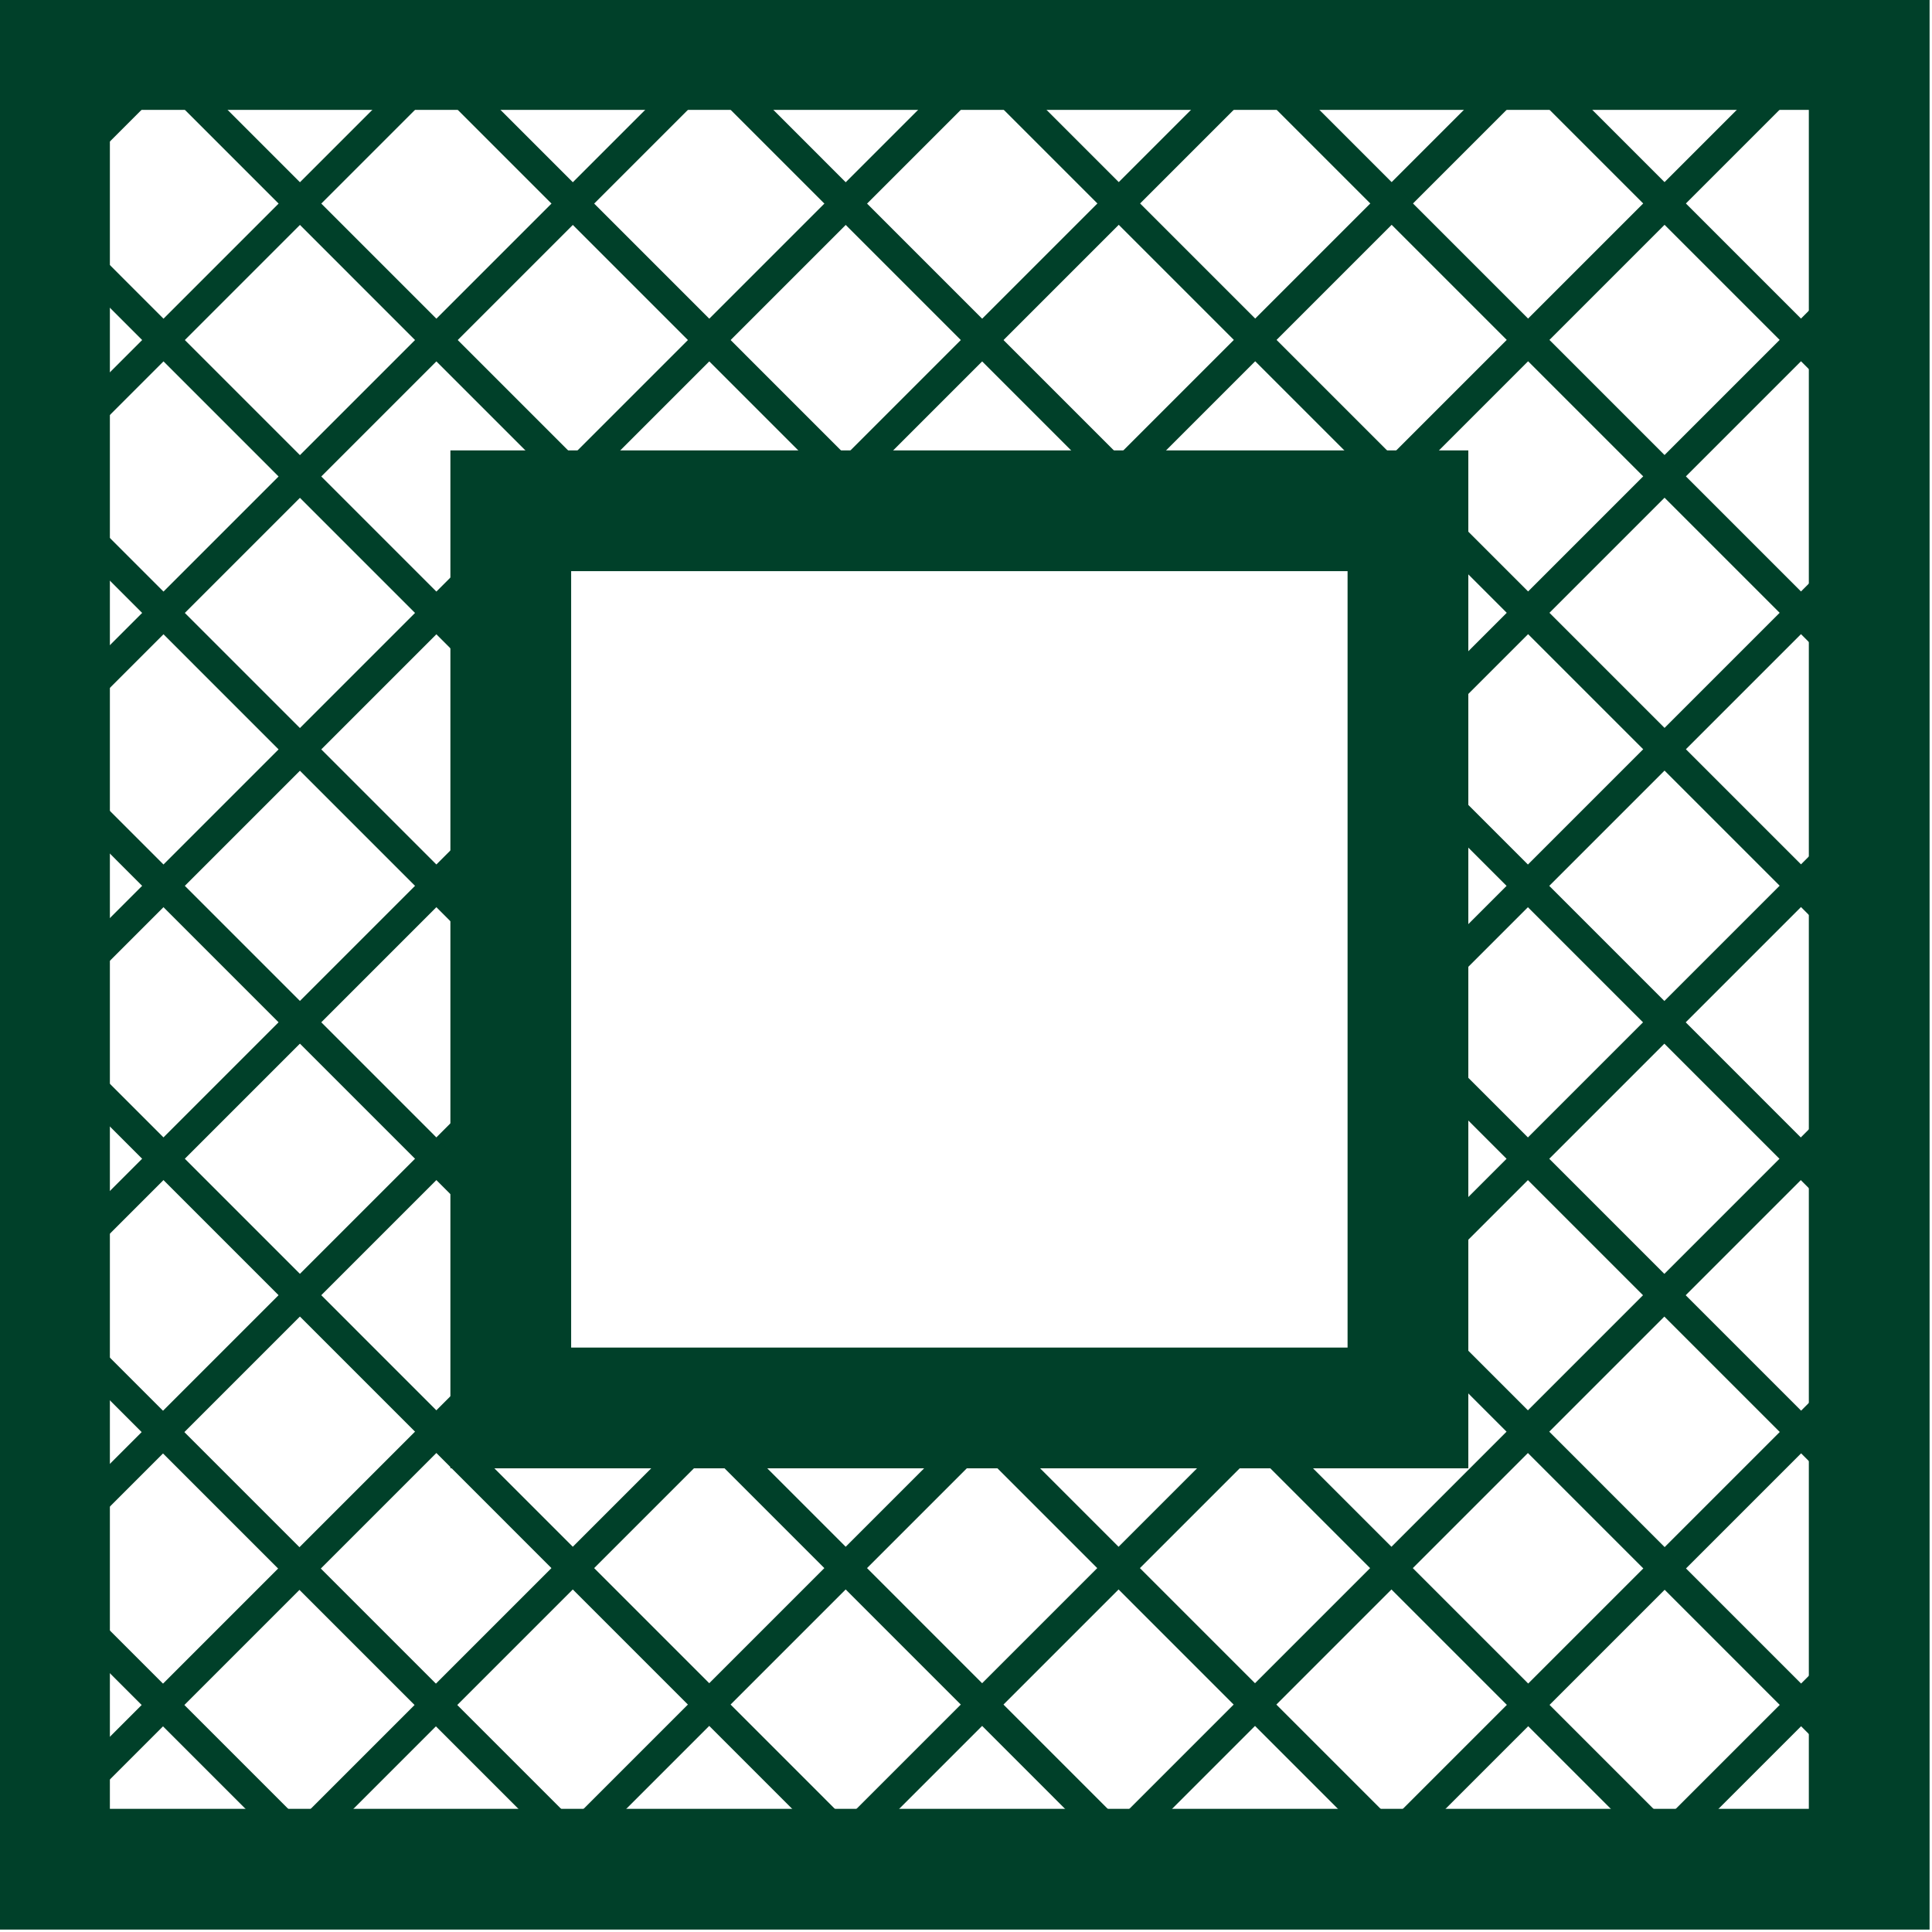 <svg id="Layer_1" data-name="Layer 1" xmlns="http://www.w3.org/2000/svg" xmlns:xlink="http://www.w3.org/1999/xlink" viewBox="0 0 16 16"><defs><style>.cls-1,.cls-3{fill:none;stroke:#004029;stroke-miterlimit:10;}.cls-2{clip-path:url(#clip-path);}.cls-3{stroke-width:0.25px;}</style><clipPath id="clip-path"><path class="cls-1" d="M.41.41V15.48H15.48V.41ZM11.66,11.66H4.23V4.23h7.43Z"/></clipPath></defs><g class="cls-2"><line class="cls-3" x1="41.76" y1="-48.9" x2="-49.23" y2="42.1"/><line class="cls-3" x1="42.89" y1="-47.77" x2="-48.1" y2="43.23"/><line class="cls-3" x1="44.02" y1="-46.64" x2="-46.97" y2="44.36"/><line class="cls-3" x1="45.15" y1="-45.51" x2="-45.84" y2="45.49"/><line class="cls-3" x1="46.28" y1="-44.38" x2="-44.71" y2="46.62"/><line class="cls-3" x1="47.41" y1="-43.24" x2="-43.58" y2="47.75"/><line class="cls-3" x1="48.54" y1="-42.11" x2="-42.45" y2="48.88"/><line class="cls-3" x1="49.67" y1="-40.98" x2="-41.32" y2="50.01"/><line class="cls-3" x1="50.8" y1="-39.85" x2="-40.19" y2="51.14"/><line class="cls-3" x1="51.93" y1="-38.72" x2="-39.06" y2="52.27"/><line class="cls-3" x1="53.06" y1="-37.59" x2="-37.93" y2="53.4"/><line class="cls-3" x1="54.19" y1="-36.46" x2="-36.8" y2="54.53"/><line class="cls-3" x1="55.32" y1="-35.33" x2="-35.67" y2="55.66"/><line class="cls-3" x1="56.45" y1="-34.2" x2="-34.54" y2="56.79"/><line class="cls-3" x1="57.58" y1="-33.07" x2="-33.41" y2="57.92"/><line class="cls-3" x1="58.72" y1="-31.94" x2="-32.28" y2="59.05"/><line class="cls-3" x1="59.85" y1="-30.81" x2="-31.15" y2="60.18"/><line class="cls-3" x1="60.98" y1="-29.68" x2="-30.02" y2="61.31"/><line class="cls-3" x1="62.11" y1="-28.55" x2="-28.89" y2="62.44"/><line class="cls-3" x1="63.24" y1="-27.42" x2="-27.76" y2="63.57"/><line class="cls-3" x1="64.37" y1="-26.29" x2="-26.63" y2="64.7"/><line class="cls-3" x1="65.5" y1="-25.16" x2="-25.5" y2="65.83"/><line class="cls-3" x1="66.63" y1="-24.03" x2="-24.36" y2="66.96"/><line class="cls-3" x1="67.76" y1="-22.9" x2="-23.23" y2="68.09"/><line class="cls-3" x1="68.89" y1="-21.77" x2="-22.1" y2="69.22"/><line class="cls-3" x1="70.02" y1="-20.64" x2="-20.97" y2="70.35"/><line class="cls-3" x1="71.15" y1="-19.51" x2="-19.84" y2="71.48"/><line class="cls-3" x1="72.28" y1="-18.38" x2="-18.71" y2="72.62"/><line class="cls-3" x1="73.41" y1="-17.25" x2="-17.58" y2="73.75"/><line class="cls-3" x1="74.54" y1="-16.12" x2="-16.45" y2="74.88"/><line class="cls-3" x1="75.67" y1="-14.99" x2="-15.32" y2="76.01"/><line class="cls-3" x1="76.8" y1="-13.86" x2="-14.19" y2="77.14"/><line class="cls-3" x1="77.93" y1="-12.73" x2="-13.06" y2="78.27"/><line class="cls-3" x1="79.06" y1="-11.6" x2="-11.93" y2="79.4"/><line class="cls-3" x1="80.19" y1="-10.46" x2="-10.8" y2="80.53"/><line class="cls-3" x1="81.32" y1="-9.33" x2="-9.67" y2="81.66"/><line class="cls-3" x1="82.45" y1="-8.2" x2="-8.54" y2="82.79"/><line class="cls-3" x1="83.58" y1="-7.07" x2="-7.41" y2="83.92"/><line class="cls-3" x1="84.71" y1="-5.94" x2="-6.28" y2="85.05"/><line class="cls-3" x1="85.84" y1="-4.81" x2="-5.15" y2="86.18"/><line class="cls-3" x1="86.97" y1="-3.68" x2="-4.02" y2="87.31"/><line class="cls-3" x1="88.1" y1="-2.55" x2="-2.89" y2="88.44"/><line class="cls-3" x1="89.23" y1="-1.42" x2="-1.76" y2="89.57"/><line class="cls-3" x1="90.36" y1="-0.29" x2="-0.63" y2="90.7"/><line class="cls-3" x1="91.49" y1="0.84" x2="0.5" y2="91.83"/><line class="cls-3" x1="92.63" y1="1.97" x2="1.63" y2="92.96"/><line class="cls-3" x1="93.76" y1="3.1" x2="2.76" y2="94.09"/><line class="cls-3" x1="94.89" y1="4.23" x2="3.89" y2="95.22"/><line class="cls-3" x1="96.02" y1="5.36" x2="5.02" y2="96.35"/><line class="cls-3" x1="97.15" y1="6.49" x2="6.15" y2="97.48"/><line class="cls-3" x1="98.28" y1="7.62" x2="7.28" y2="98.61"/><line class="cls-3" x1="99.41" y1="8.75" x2="8.41" y2="99.74"/><line class="cls-3" x1="100.54" y1="9.88" x2="9.55" y2="100.87"/><line class="cls-3" x1="101.67" y1="11.01" x2="10.68" y2="102"/><line class="cls-3" x1="102.8" y1="12.14" x2="11.81" y2="103.13"/><line class="cls-3" x1="103.93" y1="13.27" x2="12.94" y2="104.26"/><line class="cls-3" x1="105.06" y1="14.4" x2="14.07" y2="105.4"/><line class="cls-3" x1="106.19" y1="15.53" x2="15.2" y2="106.53"/><line class="cls-3" x1="106.19" y1="44.36" x2="15.2" y2="-46.64"/><line class="cls-3" x1="105.06" y1="45.49" x2="14.07" y2="-45.51"/><line class="cls-3" x1="103.93" y1="46.62" x2="12.94" y2="-44.38"/><line class="cls-3" x1="102.8" y1="47.75" x2="11.81" y2="-43.24"/><line class="cls-3" x1="101.67" y1="48.88" x2="10.68" y2="-42.11"/><line class="cls-3" x1="100.54" y1="50.01" x2="9.55" y2="-40.98"/><line class="cls-3" x1="99.41" y1="51.14" x2="8.41" y2="-39.85"/><line class="cls-3" x1="98.28" y1="52.27" x2="7.28" y2="-38.72"/><line class="cls-3" x1="97.15" y1="53.4" x2="6.15" y2="-37.59"/><line class="cls-3" x1="96.02" y1="54.53" x2="5.02" y2="-36.46"/><line class="cls-3" x1="94.89" y1="55.66" x2="3.89" y2="-35.33"/><line class="cls-3" x1="93.76" y1="56.79" x2="2.76" y2="-34.2"/><line class="cls-3" x1="92.63" y1="57.92" x2="1.63" y2="-33.07"/><line class="cls-3" x1="91.49" y1="59.05" x2="0.5" y2="-31.94"/><line class="cls-3" x1="90.36" y1="60.18" x2="-0.63" y2="-30.81"/><line class="cls-3" x1="89.23" y1="61.31" x2="-1.76" y2="-29.68"/><line class="cls-3" x1="88.1" y1="62.44" x2="-2.89" y2="-28.55"/><line class="cls-3" x1="86.97" y1="63.57" x2="-4.02" y2="-27.42"/><line class="cls-3" x1="85.84" y1="64.7" x2="-5.15" y2="-26.29"/><line class="cls-3" x1="84.71" y1="65.83" x2="-6.28" y2="-25.16"/><line class="cls-3" x1="83.58" y1="66.96" x2="-7.41" y2="-24.03"/><line class="cls-3" x1="82.45" y1="68.09" x2="-8.54" y2="-22.9"/><line class="cls-3" x1="81.32" y1="69.22" x2="-9.67" y2="-21.77"/><line class="cls-3" x1="80.19" y1="70.35" x2="-10.8" y2="-20.64"/><line class="cls-3" x1="79.06" y1="71.48" x2="-11.93" y2="-19.51"/><line class="cls-3" x1="77.93" y1="72.62" x2="-13.06" y2="-18.38"/><line class="cls-3" x1="76.8" y1="73.75" x2="-14.19" y2="-17.25"/><line class="cls-3" x1="75.67" y1="74.88" x2="-15.32" y2="-16.12"/><line class="cls-3" x1="74.54" y1="76.01" x2="-16.45" y2="-14.99"/><line class="cls-3" x1="73.41" y1="77.14" x2="-17.58" y2="-13.86"/><line class="cls-3" x1="72.28" y1="78.27" x2="-18.71" y2="-12.73"/><line class="cls-3" x1="71.15" y1="79.4" x2="-19.84" y2="-11.6"/><line class="cls-3" x1="70.02" y1="80.53" x2="-20.97" y2="-10.46"/><line class="cls-3" x1="68.89" y1="81.66" x2="-22.1" y2="-9.33"/><line class="cls-3" x1="67.76" y1="82.79" x2="-23.23" y2="-8.2"/><line class="cls-3" x1="66.63" y1="83.92" x2="-24.36" y2="-7.07"/><line class="cls-3" x1="65.5" y1="85.05" x2="-25.5" y2="-5.94"/><line class="cls-3" x1="64.37" y1="86.18" x2="-26.63" y2="-4.81"/><line class="cls-3" x1="63.24" y1="87.31" x2="-27.76" y2="-3.68"/><line class="cls-3" x1="62.11" y1="88.44" x2="-28.89" y2="-2.55"/><line class="cls-3" x1="60.98" y1="89.57" x2="-30.02" y2="-1.42"/><line class="cls-3" x1="59.85" y1="90.7" x2="-31.15" y2="-0.29"/><line class="cls-3" x1="58.72" y1="91.83" x2="-32.28" y2="0.84"/><line class="cls-3" x1="57.58" y1="92.96" x2="-33.41" y2="1.97"/><line class="cls-3" x1="56.45" y1="94.09" x2="-34.54" y2="3.1"/><line class="cls-3" x1="55.32" y1="95.22" x2="-35.67" y2="4.23"/><line class="cls-3" x1="54.19" y1="96.35" x2="-36.8" y2="5.36"/><line class="cls-3" x1="53.06" y1="97.48" x2="-37.93" y2="6.49"/><line class="cls-3" x1="51.93" y1="98.61" x2="-39.06" y2="7.62"/><line class="cls-3" x1="50.8" y1="99.74" x2="-40.19" y2="8.75"/><line class="cls-3" x1="49.67" y1="100.87" x2="-41.32" y2="9.88"/><line class="cls-3" x1="48.54" y1="102" x2="-42.45" y2="11.01"/><line class="cls-3" x1="47.41" y1="103.13" x2="-43.58" y2="12.14"/><line class="cls-3" x1="46.28" y1="104.26" x2="-44.71" y2="13.27"/><line class="cls-3" x1="45.15" y1="105.4" x2="-45.84" y2="14.4"/><line class="cls-3" x1="44.02" y1="106.53" x2="-46.97" y2="15.53"/></g><path class="cls-1" d="M.41.41V15.48H15.48V.41ZM11.66,11.66H4.23V4.23h7.43Z"/></svg>
